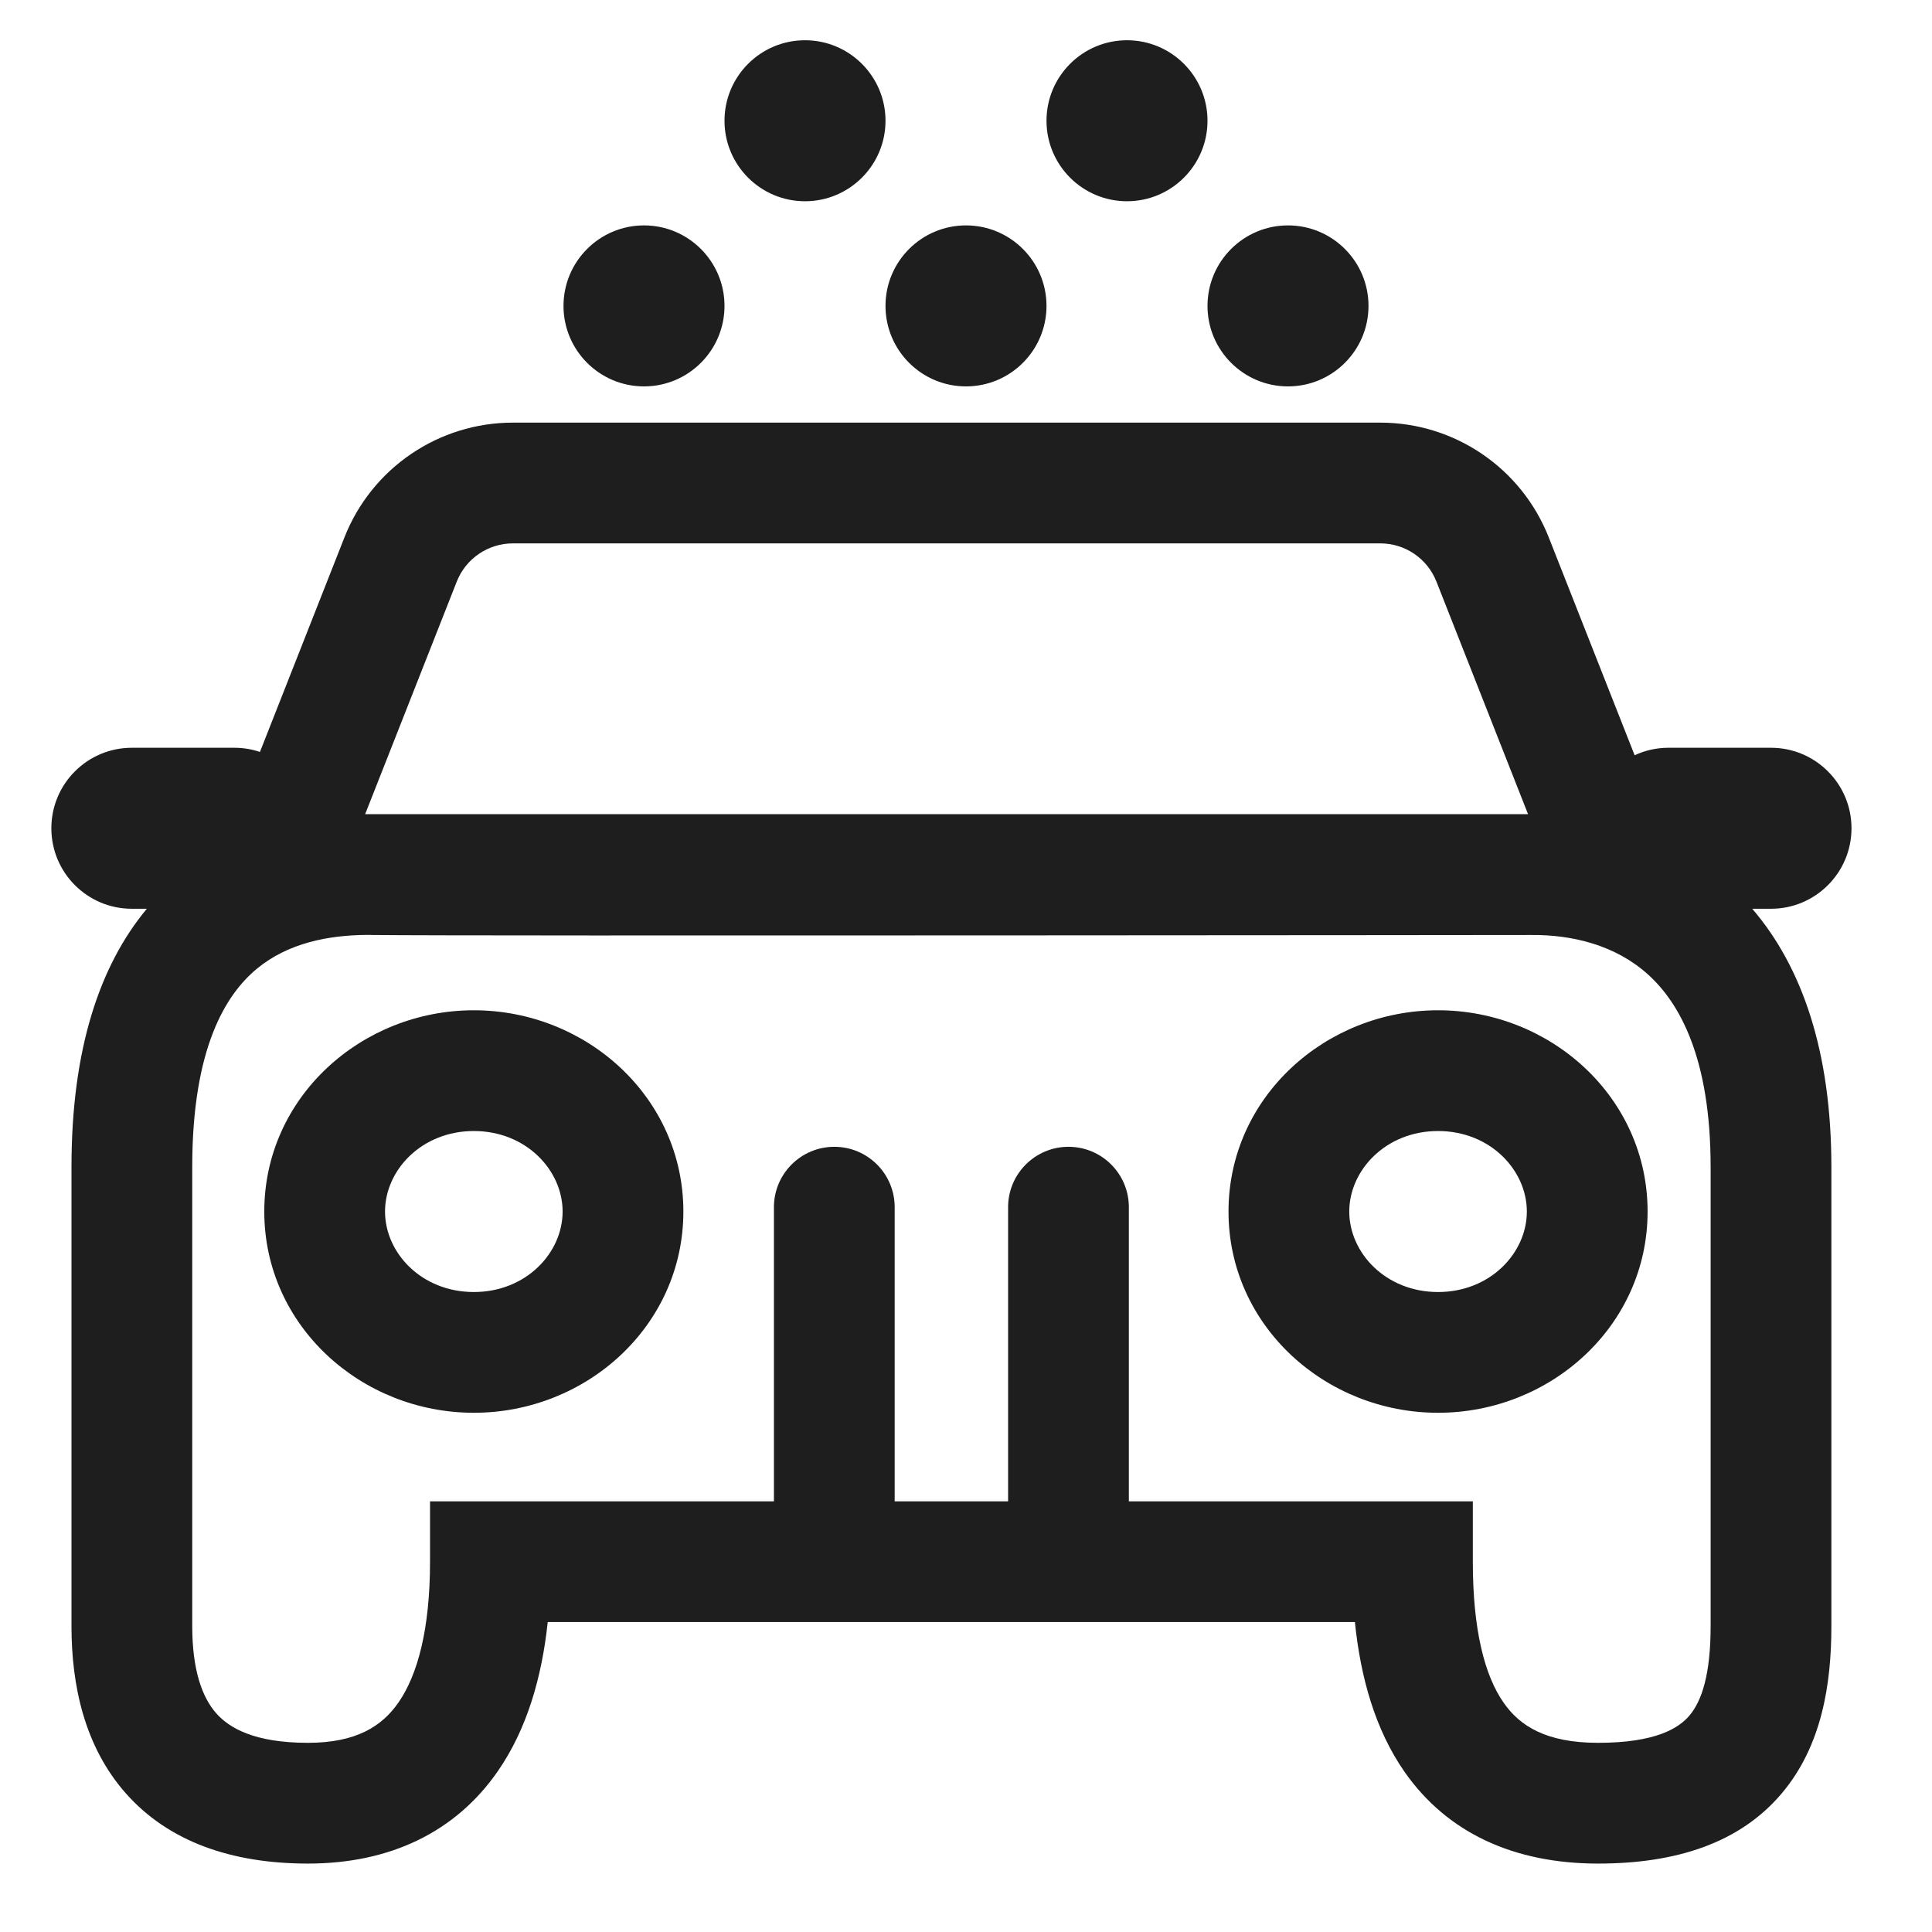 <svg width="24" height="24" viewBox="0 0 24 24" fill="none" xmlns="http://www.w3.org/2000/svg">
<path d="M10 2.5C10.552 2.5 11 2.052 11 1.5C11 0.948 10.552 0.5 10 0.5C9.448 0.5 9 0.948 9 1.5C9 2.052 9.448 2.5 10 2.5Z" fill="#1F1E1E"/>
<path d="M12 4.8C12.552 4.8 13 4.352 13 3.8C13 3.248 12.552 2.8 12 2.8C11.448 2.8 11 3.248 11 3.8C11 4.352 11.448 4.8 12 4.8Z" fill="#1F1E1E"/>
<path d="M15 1.5C15 2.052 14.552 2.5 14 2.5C13.448 2.5 13 2.052 13 1.5C13 0.948 13.448 0.5 14 0.5C14.552 0.5 15 0.948 15 1.5Z" fill="#1F1E1E"/>
<path d="M16 4.8C16.552 4.8 17 4.352 17 3.8C17 3.248 16.552 2.8 16 2.8C15.448 2.8 15 3.248 15 3.8C15 4.352 15.448 4.8 16 4.8Z" fill="#1F1E1E"/>
<path d="M9 3.8C9 4.352 8.552 4.8 8 4.8C7.448 4.8 7 4.352 7 3.8C7 3.248 7.448 2.8 8 2.8C8.552 2.8 9 3.248 9 3.8Z" fill="#1F1E1E"/>
<path fill-rule="evenodd" clip-rule="evenodd" d="M5.886 12.55C4.49 12.55 3.283 13.63 3.283 15.05C3.283 16.471 4.49 17.55 5.886 17.55C7.283 17.55 8.489 16.471 8.489 15.05C8.489 13.63 7.283 12.55 5.886 12.55ZM4.783 15.05C4.783 14.538 5.236 14.05 5.886 14.05C6.536 14.05 6.989 14.538 6.989 15.05C6.989 15.563 6.536 16.05 5.886 16.05C5.236 16.05 4.783 15.563 4.783 15.05Z" fill="#1F1E1E"/>
<path fill-rule="evenodd" clip-rule="evenodd" d="M17.864 12.55C16.467 12.55 15.261 13.63 15.261 15.05C15.261 16.471 16.467 17.55 17.864 17.55C19.261 17.55 20.467 16.471 20.467 15.05C20.467 13.63 19.261 12.55 17.864 12.55ZM16.761 15.05C16.761 14.538 17.214 14.05 17.864 14.05C18.514 14.05 18.967 14.538 18.967 15.05C18.967 15.563 18.514 16.05 17.864 16.05C17.214 16.05 16.761 15.563 16.761 15.05Z" fill="#1F1E1E"/>
<path fill-rule="evenodd" clip-rule="evenodd" d="M1.824 11.289H1.638C1.085 11.289 0.638 10.841 0.638 10.289C0.638 9.737 1.085 9.289 1.638 9.289H2.91C3.022 9.289 3.129 9.307 3.229 9.341L4.279 6.675C4.618 5.815 5.448 5.25 6.372 5.25L17.146 5.25C18.07 5.25 18.9 5.815 19.239 6.675L20.306 9.382C20.434 9.322 20.577 9.289 20.727 9.289H22C22.552 9.289 23 9.737 23 10.289C23 10.841 22.552 11.289 22 11.289H21.767C22.385 12.009 22.75 13.059 22.75 14.496V20.2C22.75 20.916 22.633 21.686 22.135 22.276C21.615 22.894 20.823 23.15 19.852 23.15C18.808 23.15 17.979 22.77 17.448 22.011C17.084 21.488 16.902 20.842 16.831 20.15H6.804C6.731 20.84 6.544 21.483 6.183 22.004C5.66 22.757 4.848 23.15 3.825 23.15C2.872 23.15 2.089 22.874 1.561 22.275C1.048 21.694 0.888 20.933 0.888 20.2V14.496C0.888 13.04 1.235 11.997 1.824 11.289ZM17.146 6.75L6.372 6.75C6.064 6.75 5.787 6.938 5.674 7.225L4.536 10.114H18.982L17.844 7.225C17.731 6.938 17.454 6.75 17.146 6.75ZM3.19 12.035C3.578 11.713 4.083 11.617 4.555 11.614H4.597L4.623 11.615C5.195 11.622 8.796 11.622 12.243 11.62C13.97 11.619 15.66 11.618 16.919 11.617L19.006 11.615L19.014 11.615C19.525 11.609 20.065 11.738 20.472 12.105C20.863 12.458 21.25 13.14 21.25 14.496V20.2C21.25 20.799 21.141 21.128 20.988 21.31C20.859 21.463 20.577 21.65 19.852 21.65C19.203 21.65 18.878 21.438 18.679 21.152C18.443 20.815 18.296 20.249 18.296 19.4V18.65H14.023V14.996C14.023 14.582 13.688 14.246 13.273 14.246C12.859 14.246 12.523 14.582 12.523 14.996V18.65H11.114V14.996C11.114 14.582 10.779 14.246 10.364 14.246C9.95 14.246 9.614 14.582 9.614 14.996V18.65H5.342V19.4C5.342 20.234 5.189 20.805 4.95 21.149C4.745 21.445 4.424 21.65 3.825 21.65C3.157 21.65 2.846 21.464 2.686 21.283C2.51 21.084 2.388 20.743 2.388 20.199V14.496C2.388 13.016 2.807 12.352 3.19 12.035Z" fill="#1F1E1E"/>
</svg>
